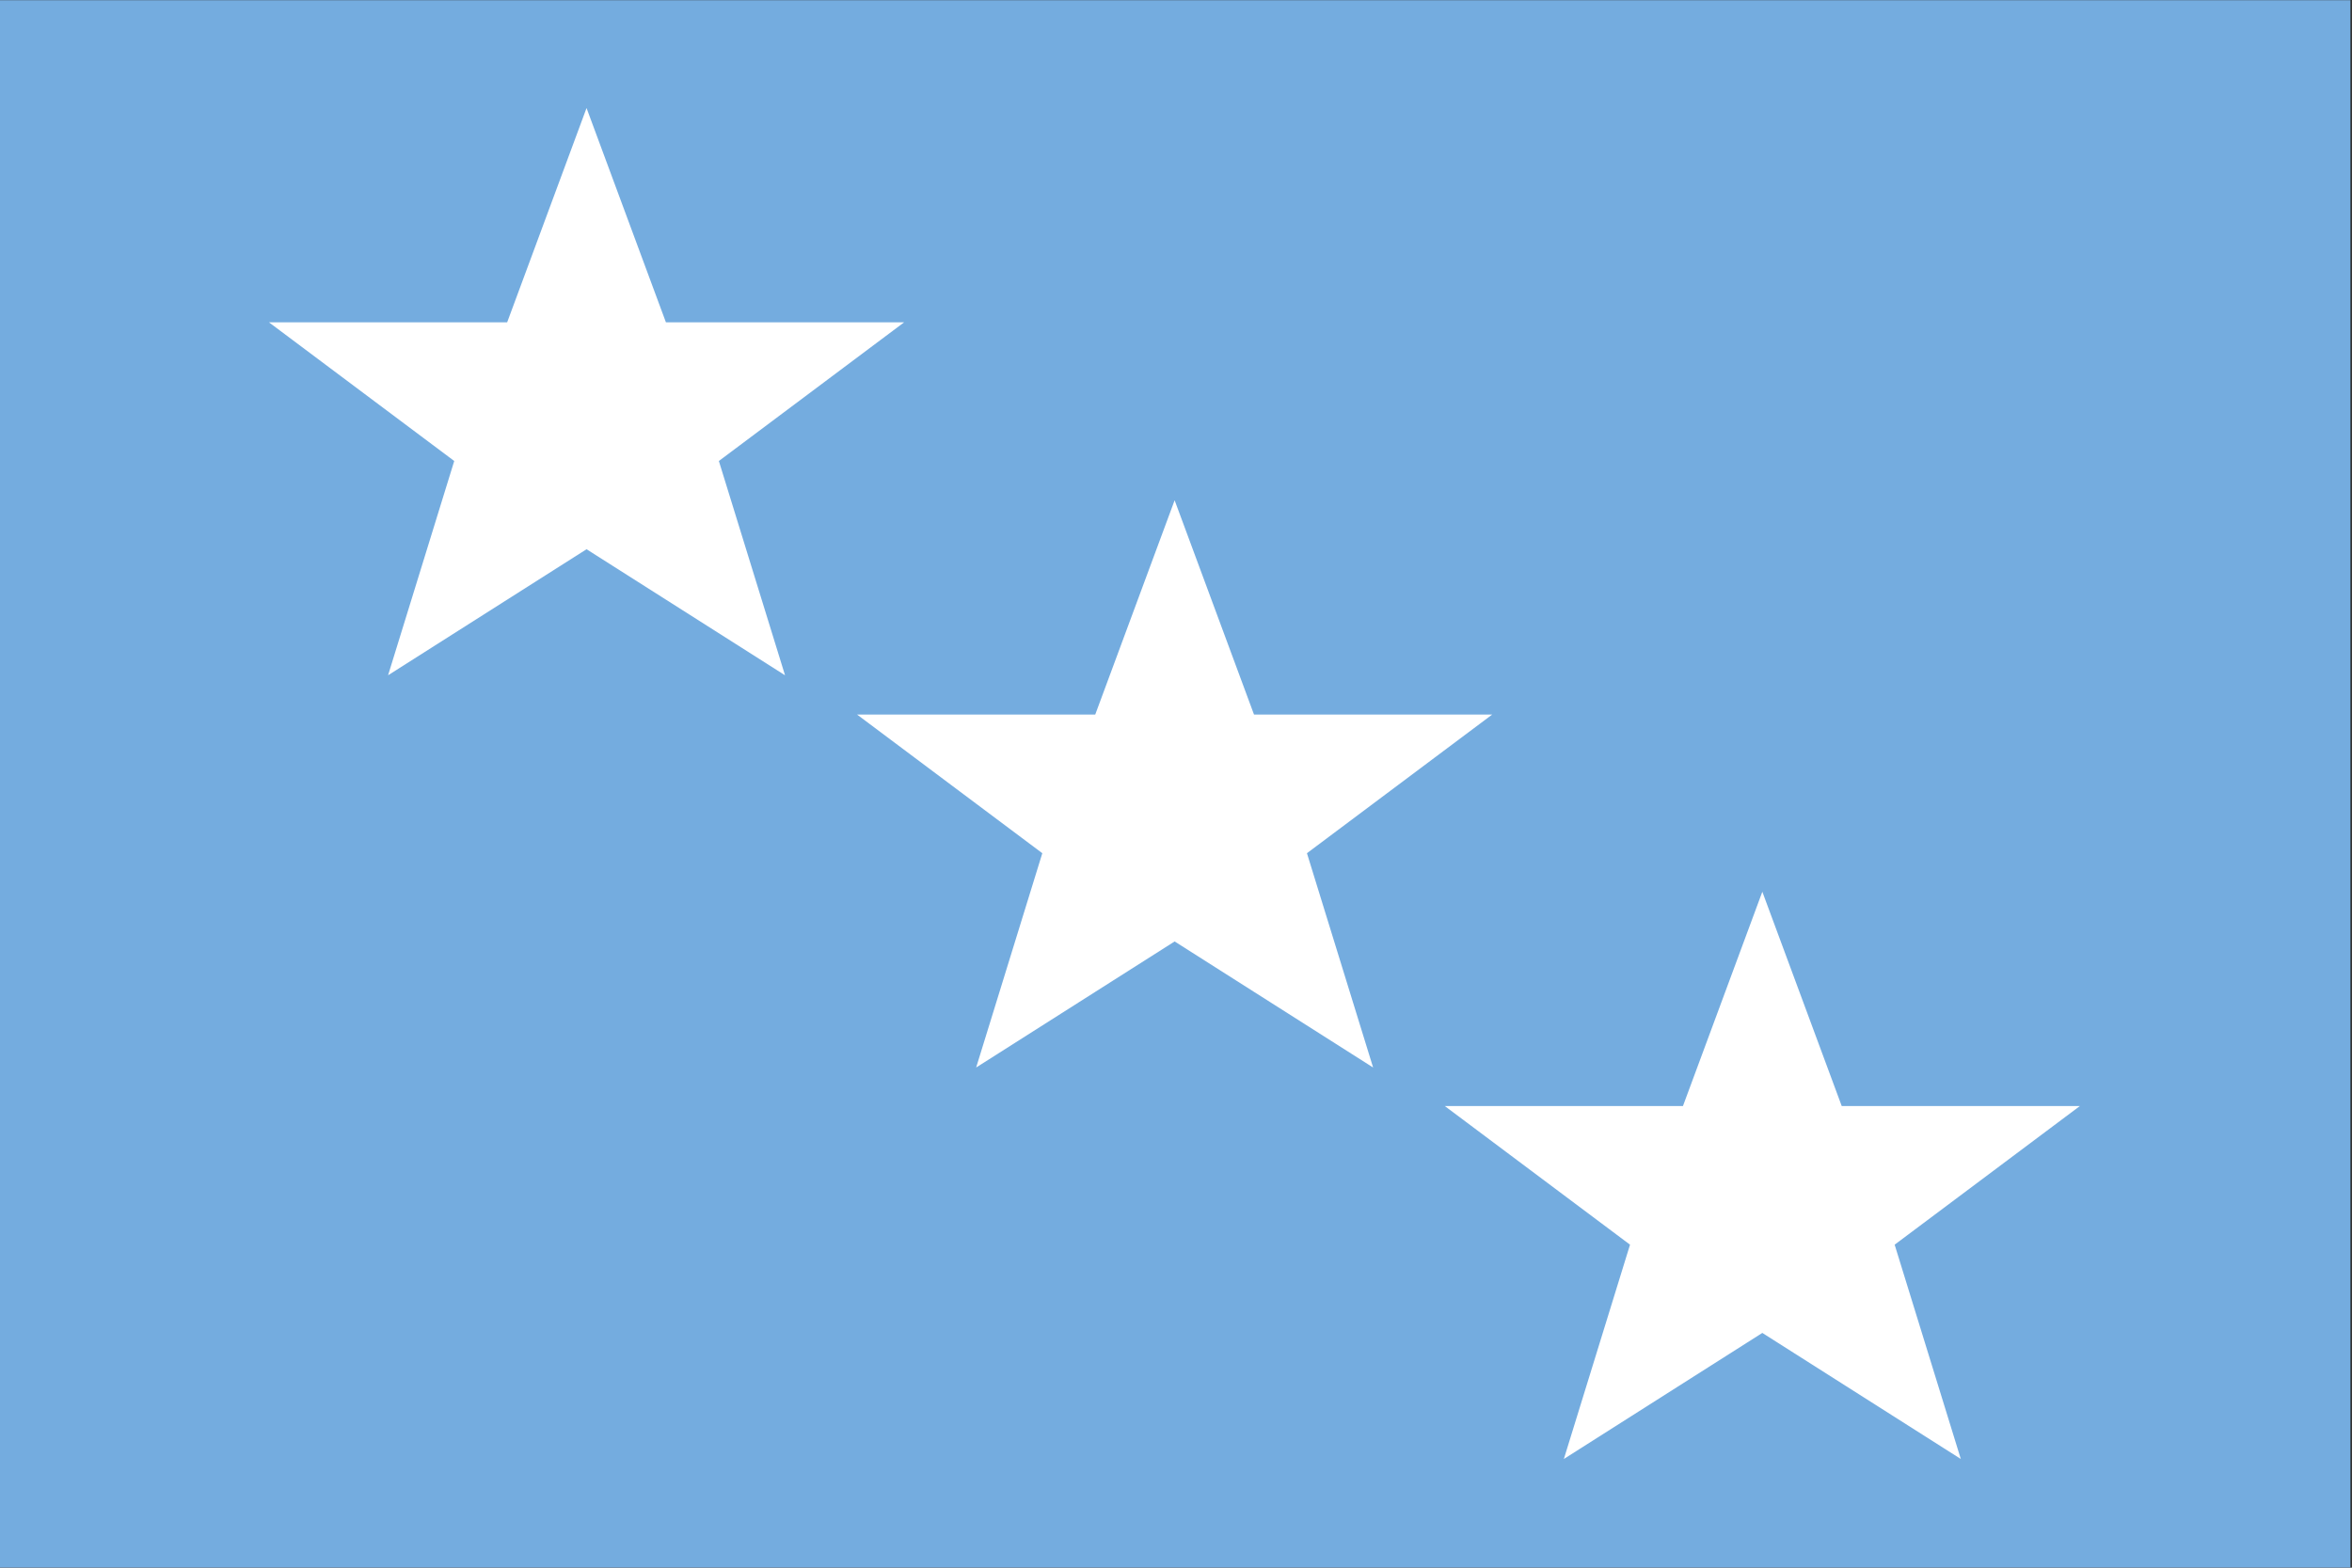<?xml version="1.0" encoding="UTF-8" standalone="no"?>
<svg
   xmlns:dc="http://purl.org/dc/elements/1.1/"
   xmlns:cc="http://creativecommons.org/ns#"
   xmlns:rdf="http://www.w3.org/1999/02/22-rdf-syntax-ns#"
   xmlns:svg="http://www.w3.org/2000/svg"
   xmlns="http://www.w3.org/2000/svg"
   id="svg3579"
   version="1.1"
   viewBox="0 0 238.125 158.75"
   height="158.75mm"
   width="238.125mm">
  <rect x="0" y="0" width="238.125" height="158.75" fill="#333333" stroke="none"/>
  <defs
     id="defs3573" />
  <g
     transform="translate(-40.564,-114.572)"
     id="layer1">
    <g
       id="g2861-5"
       transform="matrix(0.945,0,0,0.945,1883.198,-180.249)">
      <g
         transform="matrix(1.058,0,0,1.058,-1950,312)"
         id="g3031-9">
        <path
           style="fill:#74acdf;fill-opacity:1;stroke:none;stroke-width:0.743px;stroke-linecap:butt;stroke-linejoin:miter;stroke-opacity:1"
           d="M 0,0 V 158.75 H 238.125 V 0 Z"
           id="path6630-2-8-9-4" />
        <path
           id="path106088-9-9-1"
           d="m 59.511,10.924 8.039,21.704 H 91.668 L 72.91,46.672 79.61,68.375 59.512,55.609 39.413,68.375 46.113,46.672 27.354,32.628 h 24.118 z"
           stroke="#000000"
           fill="none"
           style="fill:#ffffff;fill-opacity:1;stroke:none;stroke-width:1.308" />
        <path
           style="fill:#ffffff;fill-opacity:1;stroke:none;stroke-width:1.308"
           fill="none"
           stroke="#000000"
           d="m 178.575,90.299 8.039,21.704 h 24.118 l -18.758,14.044 6.699,21.704 -20.098,-12.767 -20.098,12.767 6.7,-21.704 -18.758,-14.044 h 24.118 z"
           id="path106088-9-9-8-6" />
        <path
           style="fill:#ffffff;fill-opacity:1;stroke:none;stroke-width:1.308"
           fill="none"
           stroke="#000000"
           d="m 119.062,50.649 8.039,21.704 h 24.118 L 132.461,86.397 139.161,108.101 119.063,95.334 98.964,108.101 105.664,86.397 86.905,72.353 h 24.118 z"
           id="path106088-9-9-83-9" />
      </g>
    </g>
  </g>
</svg>
